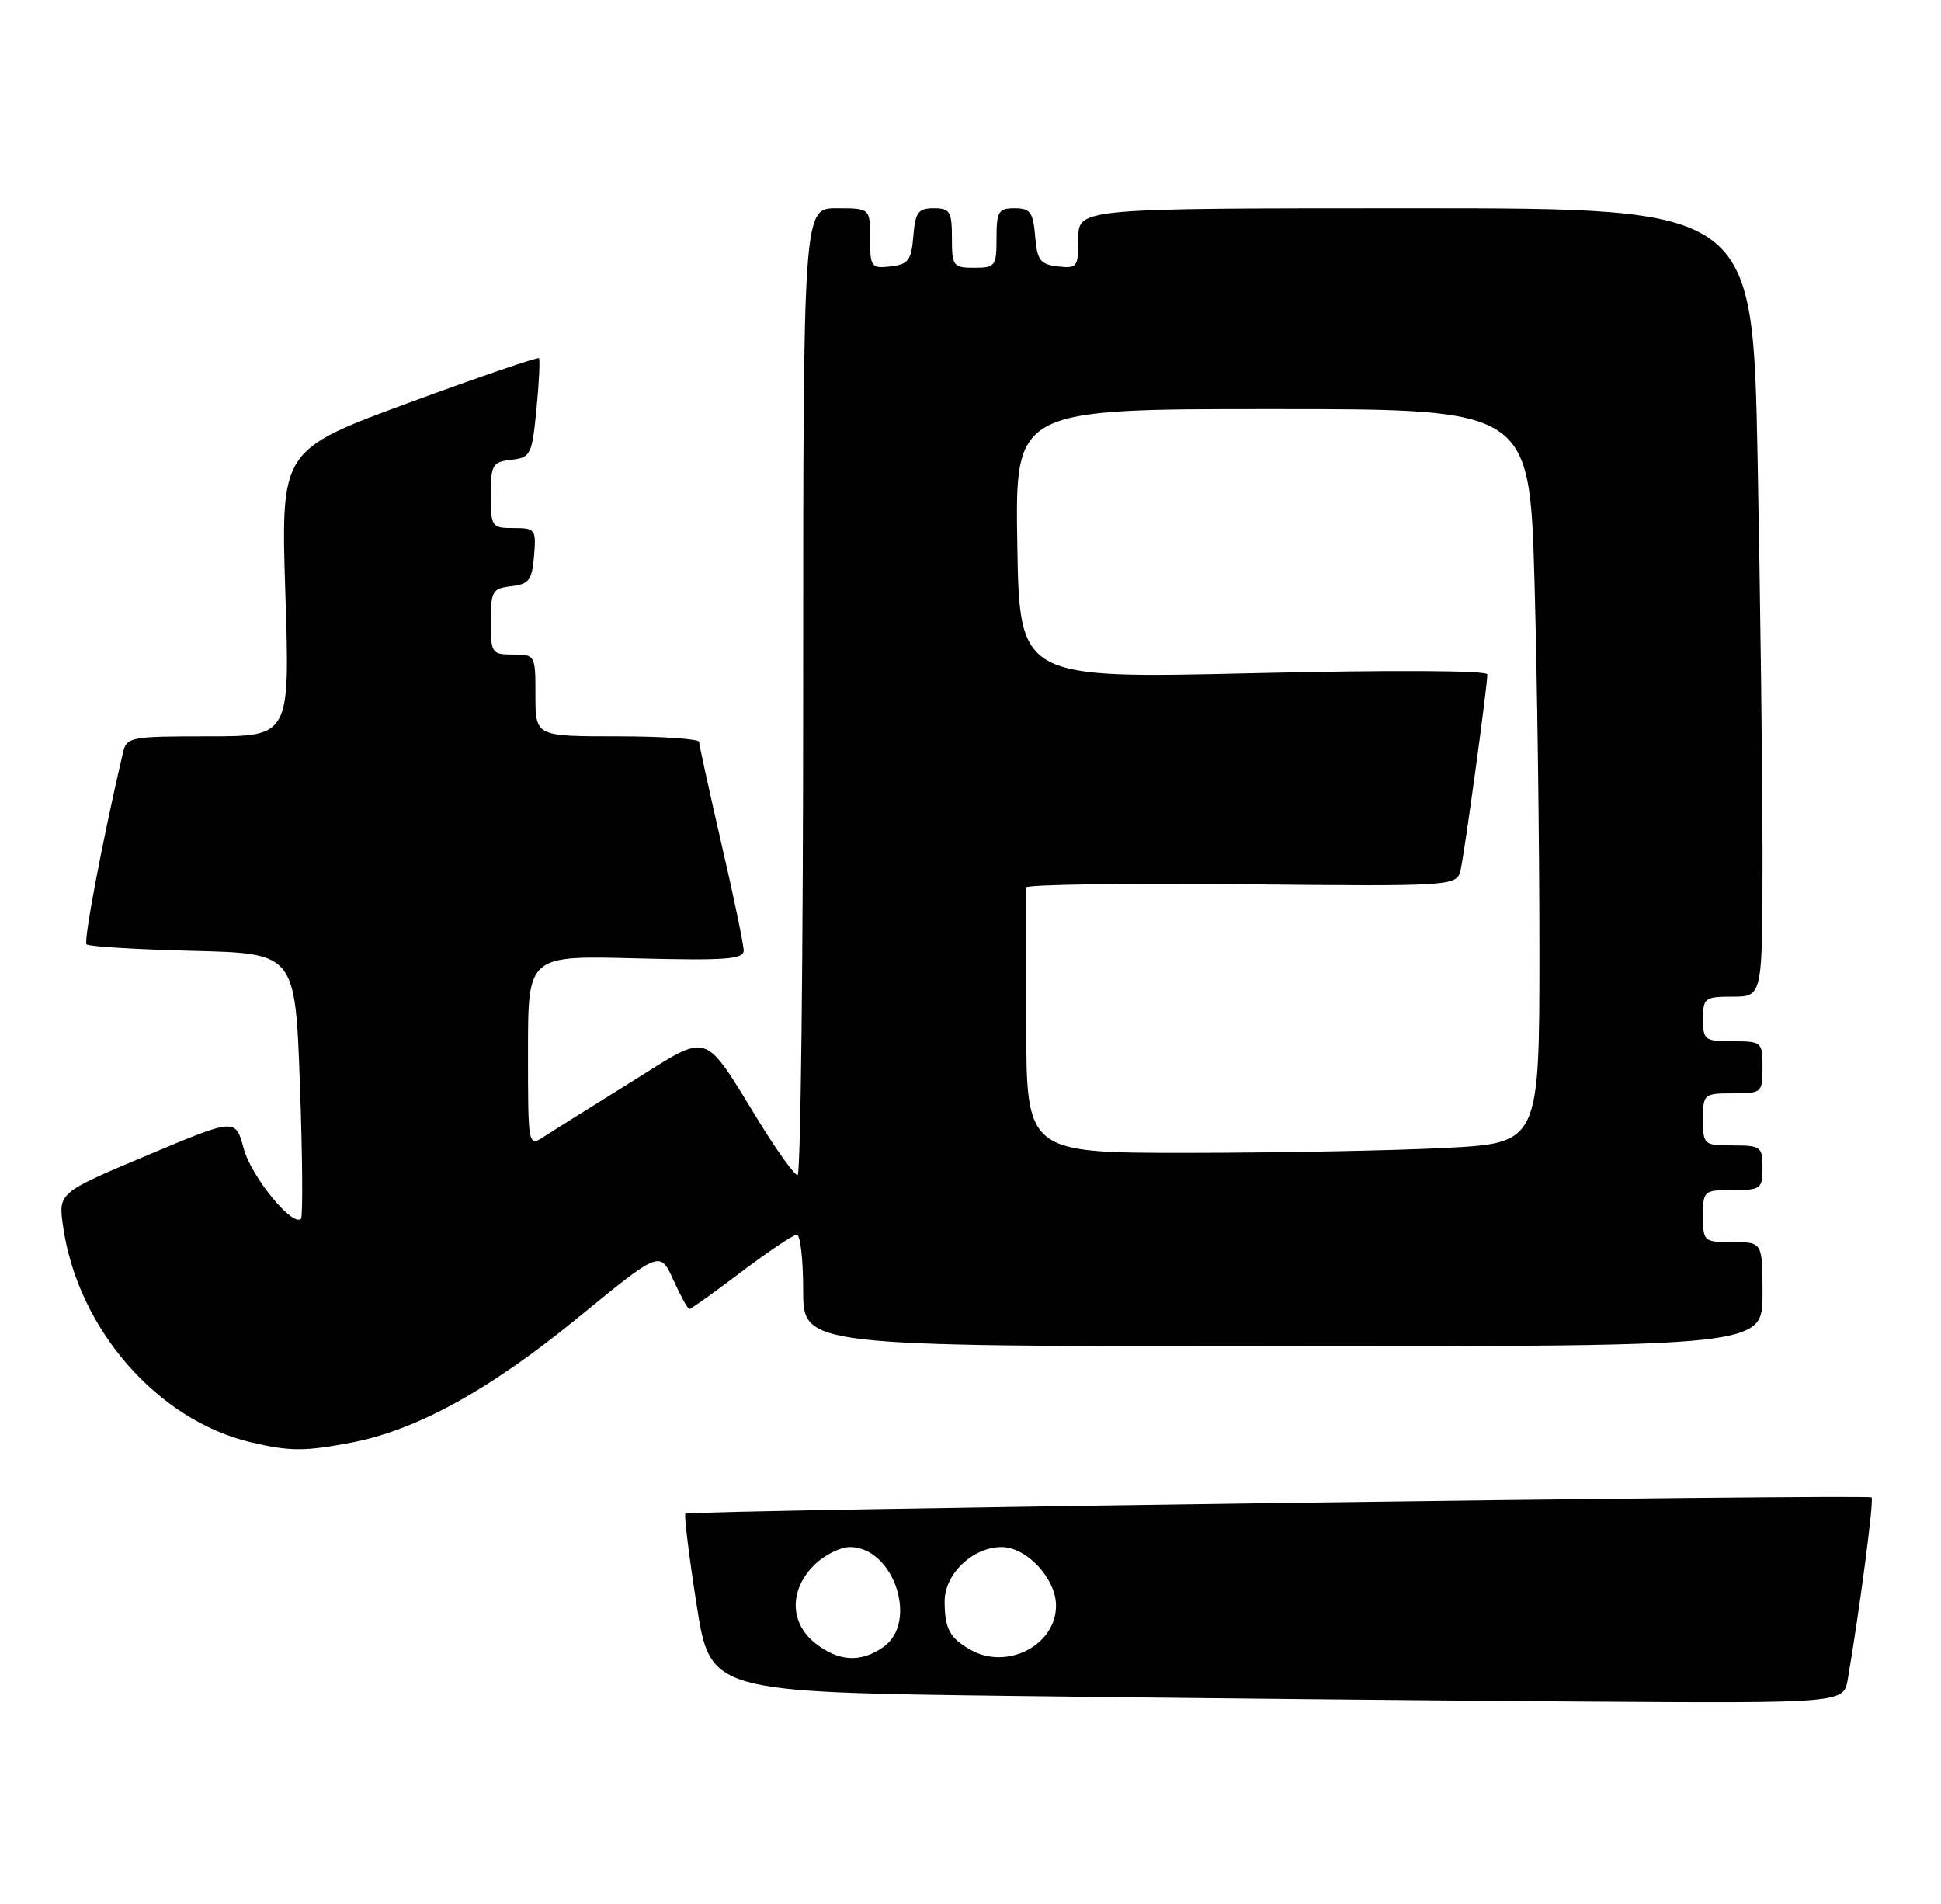 <?xml version="1.0" encoding="UTF-8" standalone="no"?>
<!DOCTYPE svg PUBLIC "-//W3C//DTD SVG 1.1//EN" "http://www.w3.org/Graphics/SVG/1.1/DTD/svg11.dtd" >
<svg xmlns="http://www.w3.org/2000/svg" xmlns:xlink="http://www.w3.org/1999/xlink" version="1.1" viewBox="0 0 261 256">
 <g >
 <path fill="currentColor"
d=" M 248.47 225.75 C 250.05 216.51 252.00 201.66 251.67 201.33 C 251.20 200.87 92.64 203.04 92.16 203.51 C 91.97 203.70 92.64 209.17 93.66 215.68 C 95.50 227.50 95.50 227.50 136.50 228.02 C 159.05 228.30 193.34 228.64 212.70 228.77 C 247.91 229.00 247.91 229.00 248.47 225.75 Z  M 47.11 193.98 C 55.96 192.32 65.73 186.95 77.63 177.23 C 88.75 168.13 88.75 168.13 90.53 172.06 C 91.51 174.23 92.48 176.00 92.70 176.00 C 92.91 176.00 96.06 173.75 99.69 171.00 C 103.33 168.25 106.68 166.00 107.15 166.00 C 107.62 166.00 108.00 169.38 108.00 173.50 C 108.00 181.00 108.00 181.00 172.50 181.00 C 237.00 181.00 237.00 181.00 237.00 174.00 C 237.00 167.00 237.00 167.00 233.00 167.00 C 229.10 167.00 229.00 166.92 229.00 163.50 C 229.00 160.08 229.10 160.00 233.00 160.00 C 236.78 160.00 237.00 159.83 237.00 157.00 C 237.00 154.17 236.78 154.00 233.00 154.00 C 229.10 154.00 229.00 153.92 229.00 150.50 C 229.00 147.08 229.10 147.00 233.00 147.00 C 236.90 147.00 237.00 146.92 237.00 143.50 C 237.00 140.08 236.90 140.00 233.00 140.00 C 229.22 140.00 229.00 139.83 229.00 137.00 C 229.00 134.17 229.22 134.00 233.00 134.00 C 237.00 134.00 237.00 134.00 237.00 114.75 C 237.00 104.16 236.70 80.31 236.34 61.75 C 235.68 28.00 235.68 28.00 190.34 28.00 C 145.00 28.00 145.00 28.00 145.00 32.07 C 145.00 35.91 144.85 36.12 142.25 35.82 C 139.86 35.54 139.46 35.01 139.19 31.75 C 138.92 28.53 138.54 28.00 136.44 28.00 C 134.26 28.00 134.00 28.43 134.00 32.00 C 134.00 35.78 133.83 36.00 131.00 36.00 C 128.17 36.00 128.00 35.78 128.00 32.00 C 128.00 28.43 127.74 28.00 125.56 28.00 C 123.46 28.00 123.08 28.53 122.81 31.75 C 122.54 35.01 122.14 35.54 119.75 35.82 C 117.15 36.12 117.00 35.91 117.00 32.07 C 117.00 28.00 117.00 28.00 112.50 28.00 C 108.00 28.00 108.00 28.00 108.00 93.00 C 108.00 128.75 107.66 158.00 107.25 157.99 C 106.84 157.99 104.60 154.90 102.27 151.13 C 94.36 138.30 95.70 138.74 84.89 145.46 C 79.73 148.66 74.49 151.95 73.25 152.76 C 71.00 154.23 71.00 154.23 71.00 141.35 C 71.00 128.47 71.00 128.47 85.50 128.85 C 97.55 129.16 100.00 128.98 100.00 127.80 C 100.00 127.02 98.66 120.55 97.01 113.44 C 95.37 106.32 94.02 100.16 94.01 99.75 C 94.01 99.34 89.05 99.00 83.00 99.00 C 72.00 99.00 72.00 99.00 72.00 93.50 C 72.00 88.06 71.97 88.00 69.00 88.00 C 66.12 88.00 66.00 87.83 66.00 83.57 C 66.00 79.47 66.21 79.11 68.75 78.82 C 71.14 78.54 71.54 78.01 71.81 74.75 C 72.11 71.17 71.99 71.00 69.06 71.00 C 66.11 71.00 66.00 70.85 66.00 66.57 C 66.00 62.47 66.21 62.11 68.75 61.82 C 71.36 61.52 71.53 61.17 72.14 55.00 C 72.49 51.42 72.63 48.35 72.47 48.16 C 72.30 47.98 64.42 50.68 54.96 54.16 C 37.76 60.50 37.76 60.50 38.37 79.75 C 38.99 99.00 38.99 99.00 28.01 99.00 C 17.45 99.00 17.02 99.09 16.52 101.25 C 13.77 113.05 11.21 126.55 11.64 126.97 C 11.93 127.26 18.36 127.65 25.93 127.84 C 39.69 128.18 39.69 128.18 40.33 145.78 C 40.68 155.45 40.74 163.59 40.47 163.86 C 39.34 165.00 33.78 158.18 32.77 154.42 C 31.67 150.33 31.67 150.33 19.75 155.35 C 7.83 160.36 7.83 160.36 8.49 164.93 C 10.47 178.67 21.17 190.95 33.73 193.91 C 38.95 195.14 40.92 195.15 47.11 193.98 Z  M 109.63 220.93 C 106.19 218.22 106.11 213.79 109.45 210.45 C 110.80 209.10 112.98 208.00 114.28 208.00 C 120.17 208.00 123.55 218.10 118.78 221.44 C 115.75 223.57 112.77 223.40 109.63 220.93 Z  M 130.50 221.81 C 127.70 220.22 127.03 218.97 127.02 215.32 C 127.00 211.63 130.80 208.00 134.68 208.00 C 138.06 208.00 142.00 212.24 142.00 215.88 C 142.00 221.20 135.41 224.59 130.50 221.81 Z  M 138.00 137.50 C 138.00 127.88 138.00 119.69 138.00 119.31 C 138.00 118.93 151.03 118.74 166.96 118.89 C 195.92 119.17 195.92 119.17 196.43 116.83 C 196.98 114.36 200.00 92.21 200.00 90.67 C 200.00 90.14 187.20 90.07 168.54 90.51 C 137.09 91.24 137.09 91.24 136.79 73.12 C 136.50 55.00 136.50 55.00 171.09 55.00 C 205.68 55.00 205.68 55.00 206.34 78.25 C 206.70 91.04 207.00 113.24 207.00 127.60 C 207.00 153.69 207.00 153.69 194.25 154.34 C 187.24 154.70 171.71 154.99 159.75 155.00 C 138.00 155.00 138.00 155.00 138.00 137.50 Z "/>
</g>
</svg>
